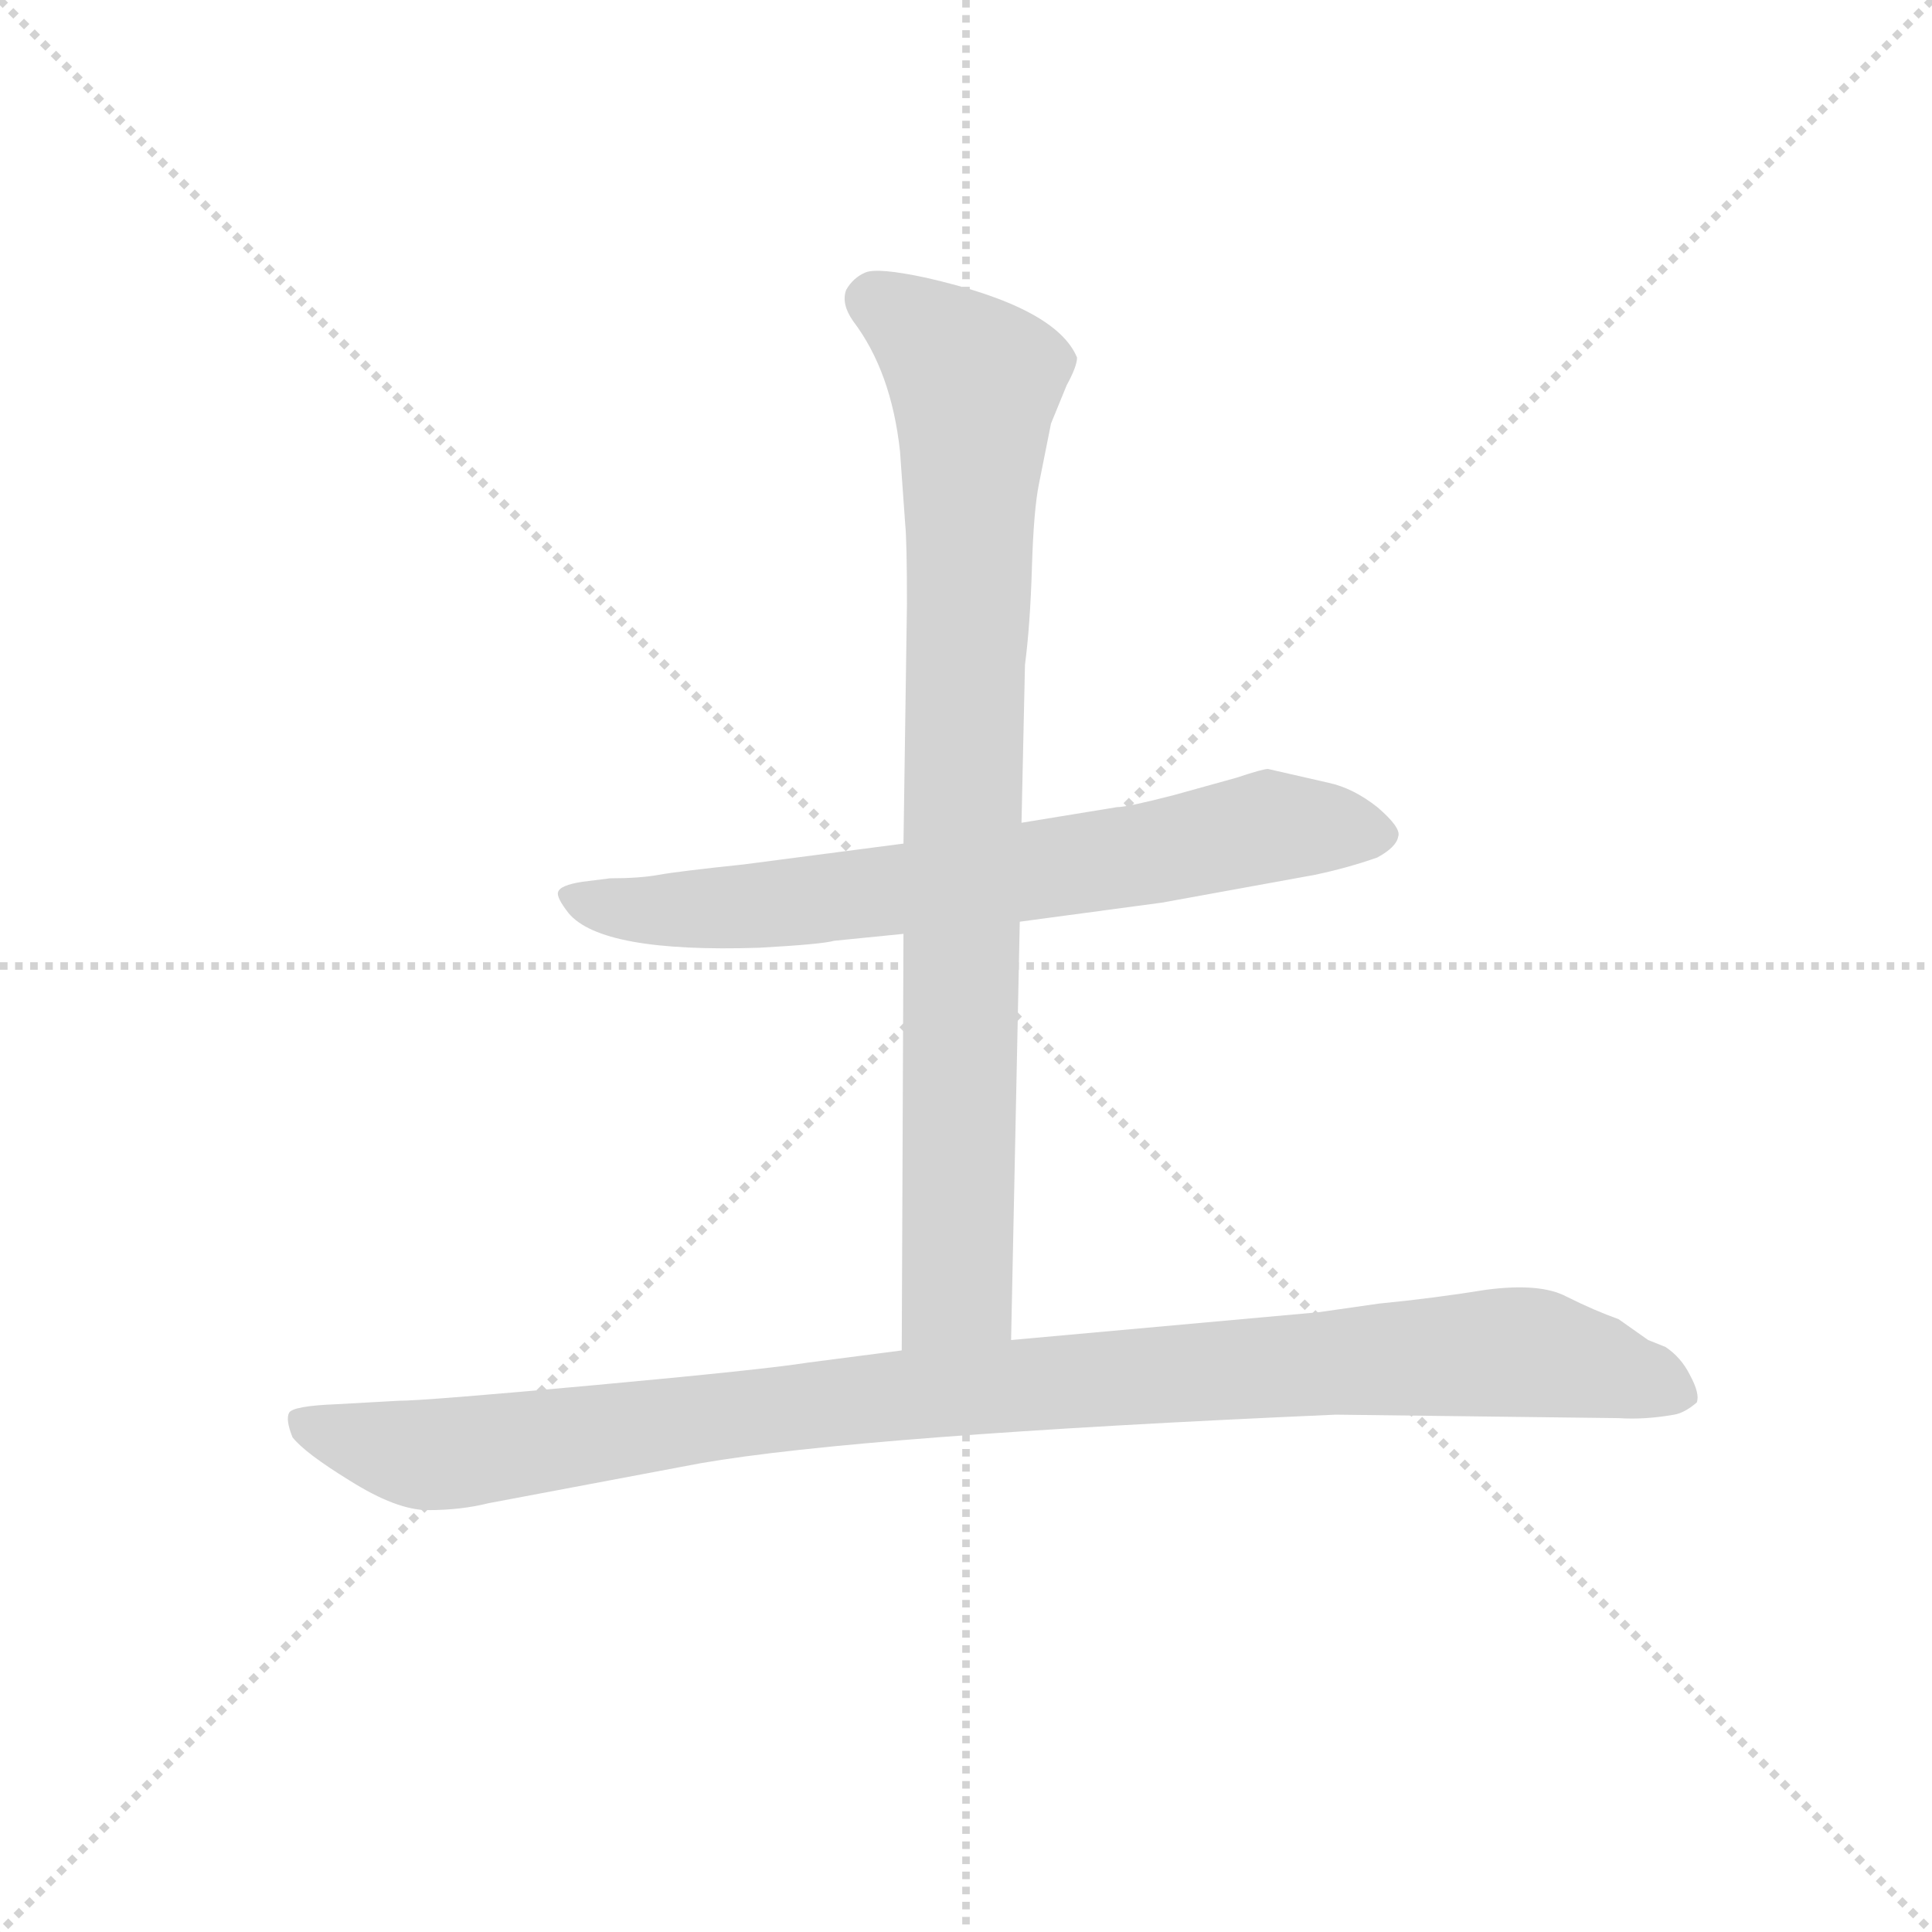 <svg version="1.1" viewBox="0 0 1024 1024" xmlns="http://www.w3.org/2000/svg">
  <g stroke="lightgray" stroke-dasharray="1,1" stroke-width="1" transform="scale(4, 4)">
    <line x1="0" y1="0" x2="256" y2="256"></line>
    <line x1="256" y1="0" x2="0" y2="256"></line>
    <line x1="128" y1="0" x2="128" y2="256"></line>
    <line x1="0" y1="128" x2="256" y2="128"></line>
  </g>
<g transform="scale(0.92, -0.92) translate(60, -900)">
   <style type="text/css">
    @keyframes keyframes0 {
      from {
       stroke: blue;
       stroke-dashoffset: 727;
       stroke-width: 128;
       }
       70% {
       animation-timing-function: step-end;
       stroke: blue;
       stroke-dashoffset: 0;
       stroke-width: 128;
       }
       to {
       stroke: black;
       stroke-width: 1024;
       }
       }
       #make-me-a-hanzi-animation-0 {
         animation: keyframes0 0.842s both;
         animation-delay: 0s;
         animation-timing-function: linear;
       }
    @keyframes keyframes1 {
      from {
       stroke: blue;
       stroke-dashoffset: 893;
       stroke-width: 128;
       }
       74% {
       animation-timing-function: step-end;
       stroke: blue;
       stroke-dashoffset: 0;
       stroke-width: 128;
       }
       to {
       stroke: black;
       stroke-width: 1024;
       }
       }
       #make-me-a-hanzi-animation-1 {
         animation: keyframes1 0.977s both;
         animation-delay: 0.842s;
         animation-timing-function: linear;
       }
    @keyframes keyframes2 {
      from {
       stroke: blue;
       stroke-dashoffset: 1059;
       stroke-width: 128;
       }
       78% {
       animation-timing-function: step-end;
       stroke: blue;
       stroke-dashoffset: 0;
       stroke-width: 128;
       }
       to {
       stroke: black;
       stroke-width: 1024;
       }
       }
       #make-me-a-hanzi-animation-2 {
         animation: keyframes2 1.112s both;
         animation-delay: 1.818s;
         animation-timing-function: linear;
       }
</style>
<path d="M 527.5 369.0 L 609.5 380.0 L 697.5 396.0 Q 716.5 400.0 733.5 406.0 Q 744.5 412.0 745.5 418.0 Q 747.5 423.0 733.5 435.0 Q 719.5 446.0 705.5 449.0 L 670.5 457.0 Q 667.5 457.0 652.5 452.0 L 616.5 442.0 Q 589.5 435.0 583.5 435.0 L 528.5 426.0 L 460.5 414.0 L 368.5 402.0 Q 330.5 398.0 319.5 396.0 Q 308.5 394.0 291.5 394.0 L 275.5 392.0 Q 262.5 390.0 261.5 386.0 Q 260.5 383.0 267.5 374.0 Q 286.5 351.0 377.5 354.0 Q 413.5 356.0 420.5 358.0 L 460.5 362.0 L 527.5 369.0 Z" fill="lightgray"></path> 
<path d="M 522.5 128.0 L 527.5 369.0 L 528.5 426.0 L 530.5 517.0 Q 533.5 540.0 534.5 573.0 Q 535.5 606.0 538.5 621.0 L 545.5 656.0 L 554.5 678.0 Q 560.5 689.0 560.5 694.0 Q 548.5 723.0 473.5 740.0 Q 445.5 746.0 438.5 743.0 Q 431.5 740.0 427.5 733.0 Q 424.5 725.0 431.5 715.0 Q 453.5 686.0 458.5 640.0 L 461.5 598.0 Q 462.5 588.0 462.5 552.0 L 460.5 414.0 L 460.5 362.0 L 459.5 122.0 C 459.5 92.0 521.5 98.0 522.5 128.0 Z" fill="lightgray"></path> 
<path d="M 709.5 85.0 L 872.5 83.0 Q 887.5 82.0 904.5 85.0 Q 910.5 86.0 917.5 92.0 Q 919.5 97.0 913.5 108.0 Q 908.5 118.0 899.5 124.0 L 889.5 128.0 L 872.5 140.0 Q 858.5 145.0 842.5 153.0 Q 827.5 161.0 796.5 157.0 Q 765.5 152.0 734.5 149.0 L 699.5 144.0 L 522.5 128.0 L 459.5 122.0 L 405.5 115.0 Q 380.5 111.0 282.5 102.0 Q 184.5 93.0 169.5 93.0 L 133.5 91.0 Q 108.5 90.0 106.5 86.0 Q 104.5 82.0 108.5 72.0 Q 115.5 63.0 141.5 47.0 Q 168.5 30.0 186.5 30.0 Q 205.5 30.0 221.5 34.0 L 343.5 57.0 Q 435.5 73.0 709.5 85.0 Z" fill="lightgray"></path> 
      <clipPath id="make-me-a-hanzi-clip-0">
      <path d="M 527.5 369.0 L 609.5 380.0 L 697.5 396.0 Q 716.5 400.0 733.5 406.0 Q 744.5 412.0 745.5 418.0 Q 747.5 423.0 733.5 435.0 Q 719.5 446.0 705.5 449.0 L 670.5 457.0 Q 667.5 457.0 652.5 452.0 L 616.5 442.0 Q 589.5 435.0 583.5 435.0 L 528.5 426.0 L 460.5 414.0 L 368.5 402.0 Q 330.5 398.0 319.5 396.0 Q 308.5 394.0 291.5 394.0 L 275.5 392.0 Q 262.5 390.0 261.5 386.0 Q 260.5 383.0 267.5 374.0 Q 286.5 351.0 377.5 354.0 Q 413.5 356.0 420.5 358.0 L 460.5 362.0 L 527.5 369.0 Z" fill="lightgray"></path>
      </clipPath>
      <path clip-path="url(#make-me-a-hanzi-clip-0)" d="M 270.5 383.0 L 308.5 375.0 L 386.5 378.0 L 544.5 399.0 L 668.5 423.0 L 736.5 419.0 " fill="none" id="make-me-a-hanzi-animation-0" stroke-dasharray="599 1198" stroke-linecap="round"></path>

      <clipPath id="make-me-a-hanzi-clip-1">
      <path d="M 522.5 128.0 L 527.5 369.0 L 528.5 426.0 L 530.5 517.0 Q 533.5 540.0 534.5 573.0 Q 535.5 606.0 538.5 621.0 L 545.5 656.0 L 554.5 678.0 Q 560.5 689.0 560.5 694.0 Q 548.5 723.0 473.5 740.0 Q 445.5 746.0 438.5 743.0 Q 431.5 740.0 427.5 733.0 Q 424.5 725.0 431.5 715.0 Q 453.5 686.0 458.5 640.0 L 461.5 598.0 Q 462.5 588.0 462.5 552.0 L 460.5 414.0 L 460.5 362.0 L 459.5 122.0 C 459.5 92.0 521.5 98.0 522.5 128.0 Z" fill="lightgray"></path>
      </clipPath>
      <path clip-path="url(#make-me-a-hanzi-clip-1)" d="M 442.5 728.0 L 475.5 706.0 L 501.5 678.0 L 491.5 157.0 L 466.5 129.0 " fill="none" id="make-me-a-hanzi-animation-1" stroke-dasharray="765 1530" stroke-linecap="round"></path>

      <clipPath id="make-me-a-hanzi-clip-2">
      <path d="M 709.5 85.0 L 872.5 83.0 Q 887.5 82.0 904.5 85.0 Q 910.5 86.0 917.5 92.0 Q 919.5 97.0 913.5 108.0 Q 908.5 118.0 899.5 124.0 L 889.5 128.0 L 872.5 140.0 Q 858.5 145.0 842.5 153.0 Q 827.5 161.0 796.5 157.0 Q 765.5 152.0 734.5 149.0 L 699.5 144.0 L 522.5 128.0 L 459.5 122.0 L 405.5 115.0 Q 380.5 111.0 282.5 102.0 Q 184.5 93.0 169.5 93.0 L 133.5 91.0 Q 108.5 90.0 106.5 86.0 Q 104.5 82.0 108.5 72.0 Q 115.5 63.0 141.5 47.0 Q 168.5 30.0 186.5 30.0 Q 205.5 30.0 221.5 34.0 L 343.5 57.0 Q 435.5 73.0 709.5 85.0 Z" fill="lightgray"></path>
      </clipPath>
      <path clip-path="url(#make-me-a-hanzi-clip-2)" d="M 113.5 80.0 L 191.5 62.0 L 469.5 98.0 L 806.5 121.0 L 856.5 114.0 L 907.5 95.0 " fill="none" id="make-me-a-hanzi-animation-2" stroke-dasharray="931 1862" stroke-linecap="round"></path>

</g>
</svg>
